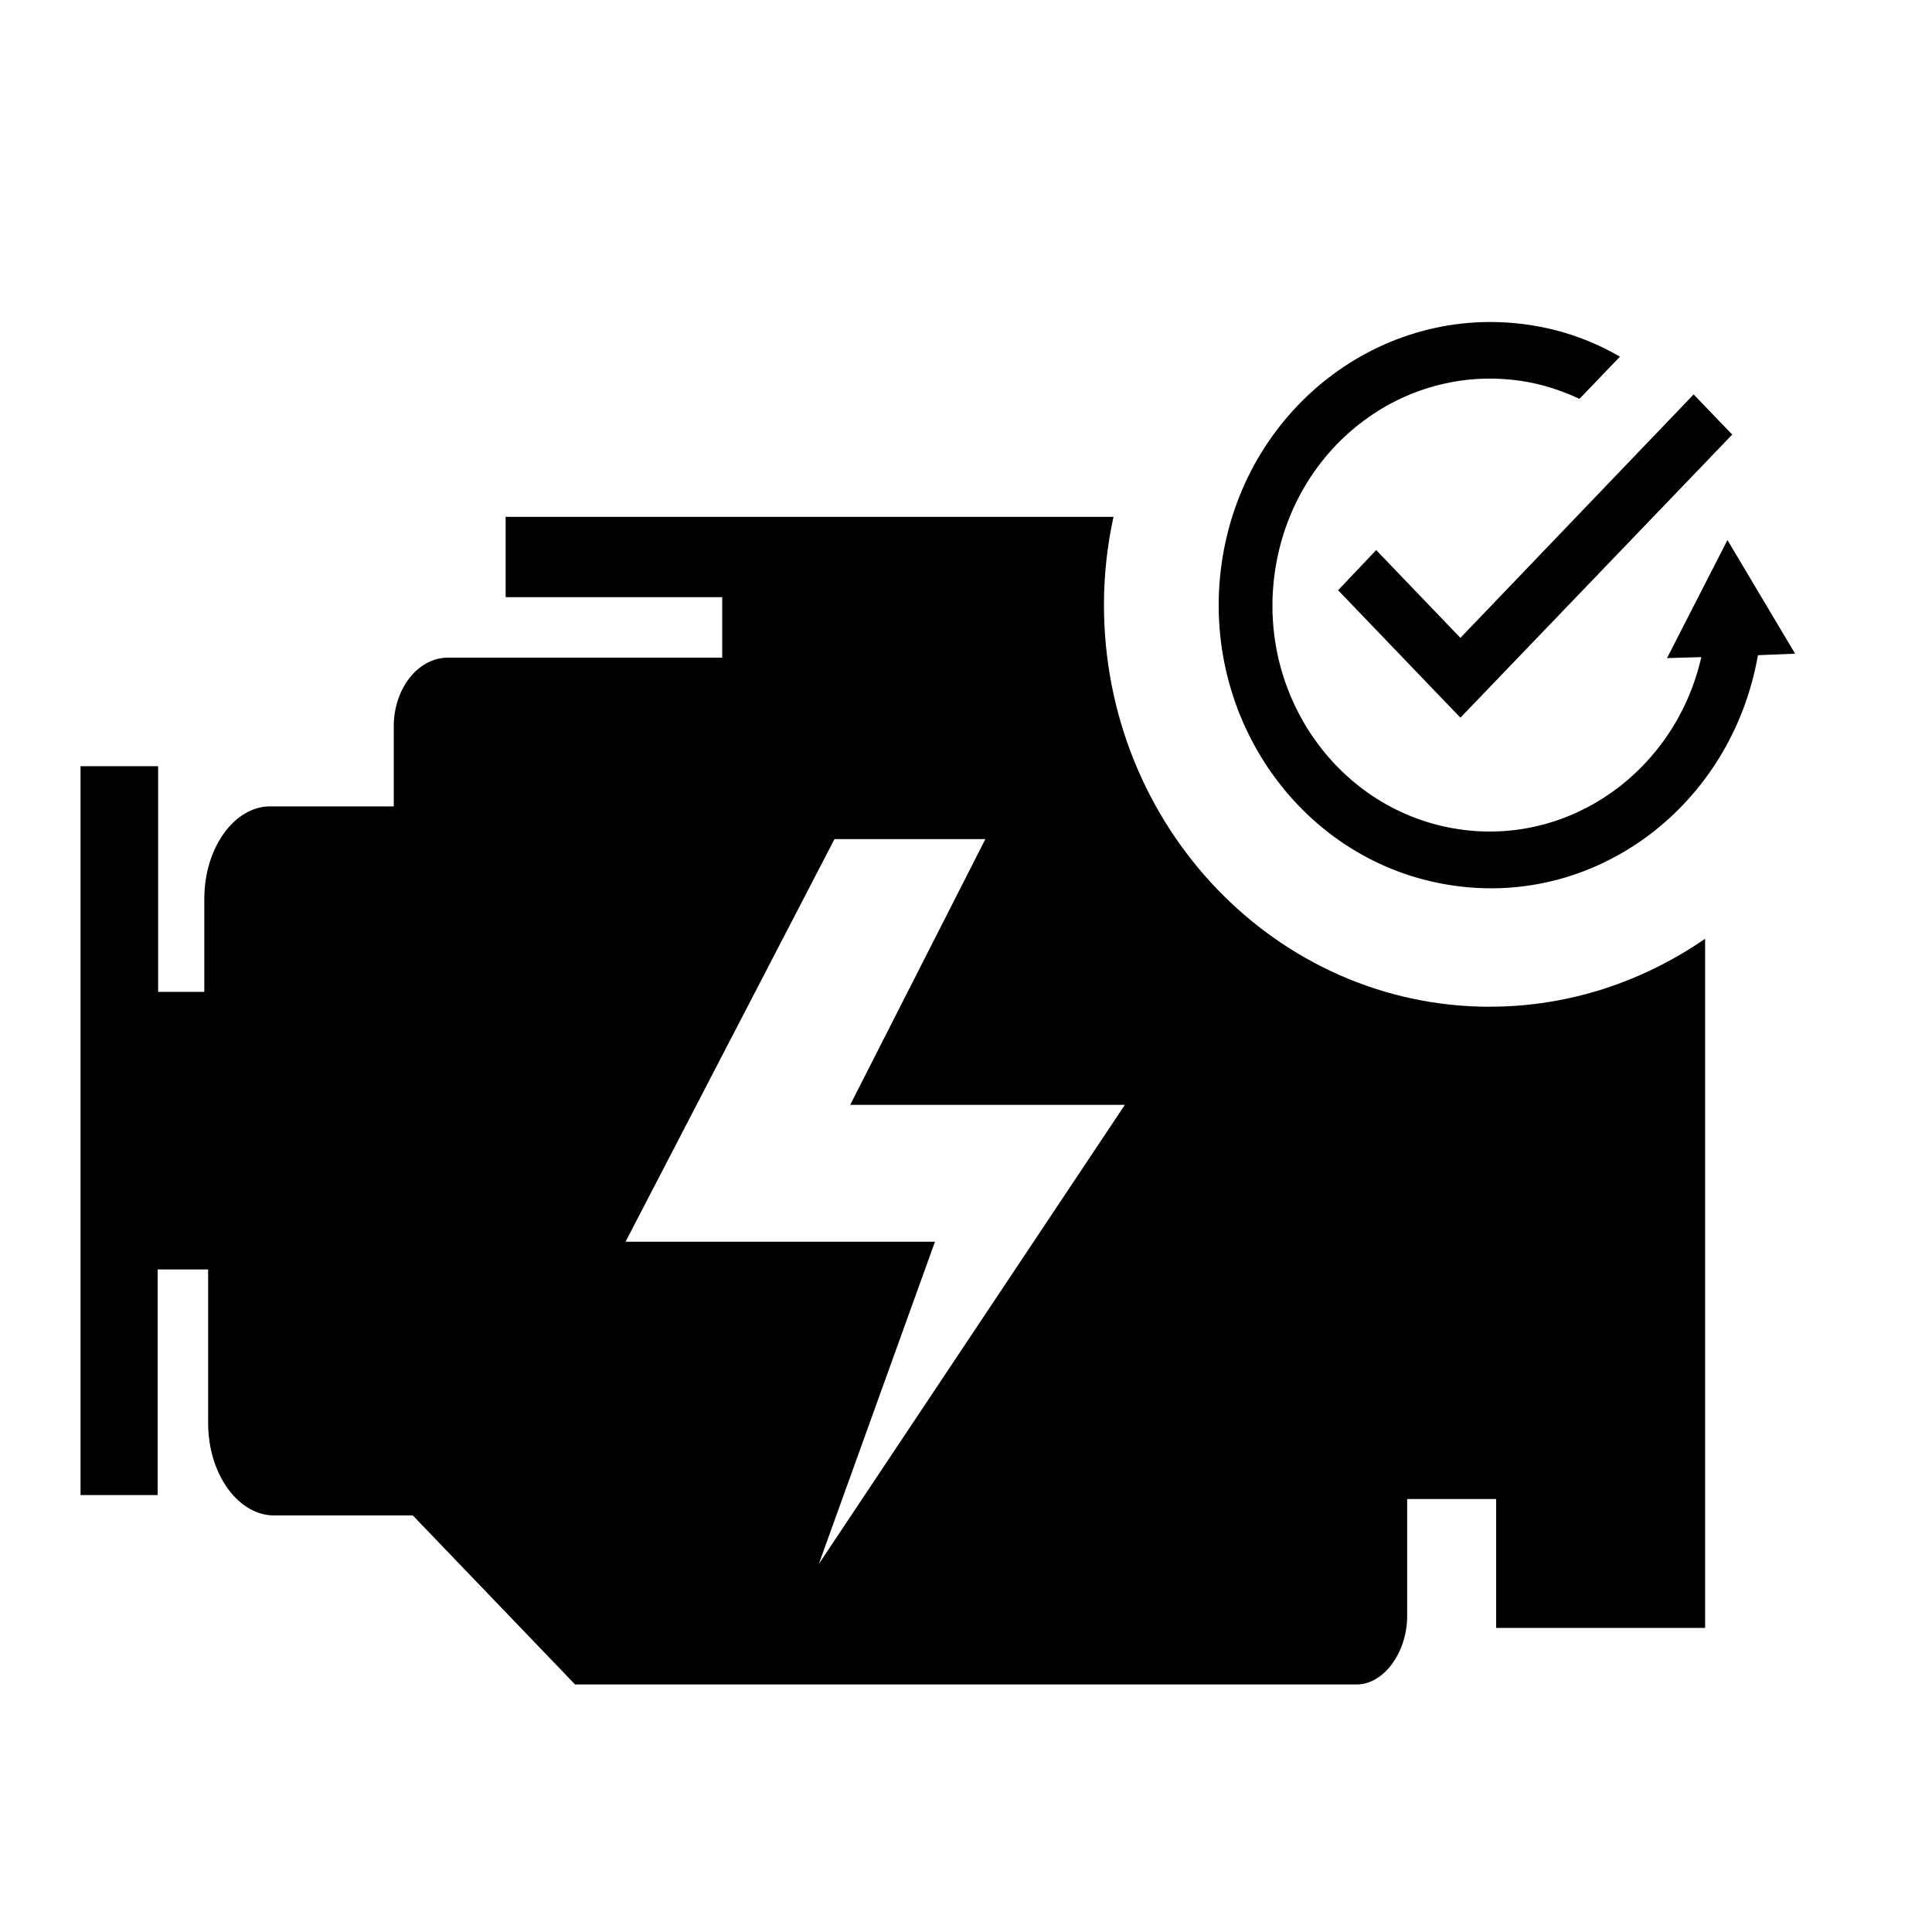 <!-- Generated by IcoMoon.io -->
<svg version="1.1" xmlns="http://www.w3.org/2000/svg" width="32" height="32" viewBox="0 0 32 32">
<title>zepicons-ps-used</title>
<path d="M24.678 16.674c1.317 0 2.539-0.419 3.564-1.125v11.415h-3.461v-2.135h-1.474v1.938c0 0.6-0.386 1.133-0.836 1.133h-12.946l-2.688-2.8h-2.302c-0.576 0-1.088-0.665-1.088-1.536v-2.538h-0.836v3.737h-1.277v-12.072h1.285v3.737h0.765v-1.536c0-0.871 0.512-1.536 1.088-1.536h2.050v-1.33c0-0.6 0.386-1.133 0.899-1.133h4.541v-1.002h-3.587v-1.33h10.068c-0.102 0.468-0.158 0.953-0.158 1.454 0 3.679 2.862 6.66 6.394 6.66zM13.562 25.905l5.069-7.605h-4.549l2.239-4.402h-2.499l-3.461 6.669h5.125l-1.924 5.338zM22.794 9.111l1.395 1.454 3.863-4.032 0.639 0.665-4.502 4.689-2.026-2.111 0.631-0.665zM29.732 10.827l-0.615 0.025c-0.434 2.48-2.665 4.18-5.077 3.811-2.46-0.37-4.163-2.751-3.808-5.314s2.641-4.336 5.101-3.967c0.544 0.082 1.049 0.263 1.498 0.526l-0.67 0.698c-0.3-0.14-0.623-0.246-0.962-0.296-1.971-0.296-3.792 1.117-4.084 3.17s1.072 3.958 3.043 4.254c1.861 0.279 3.595-0.977 4.021-2.85l-0.568 0.016 1.001-1.955 1.12 1.881z"></path>
</svg>

